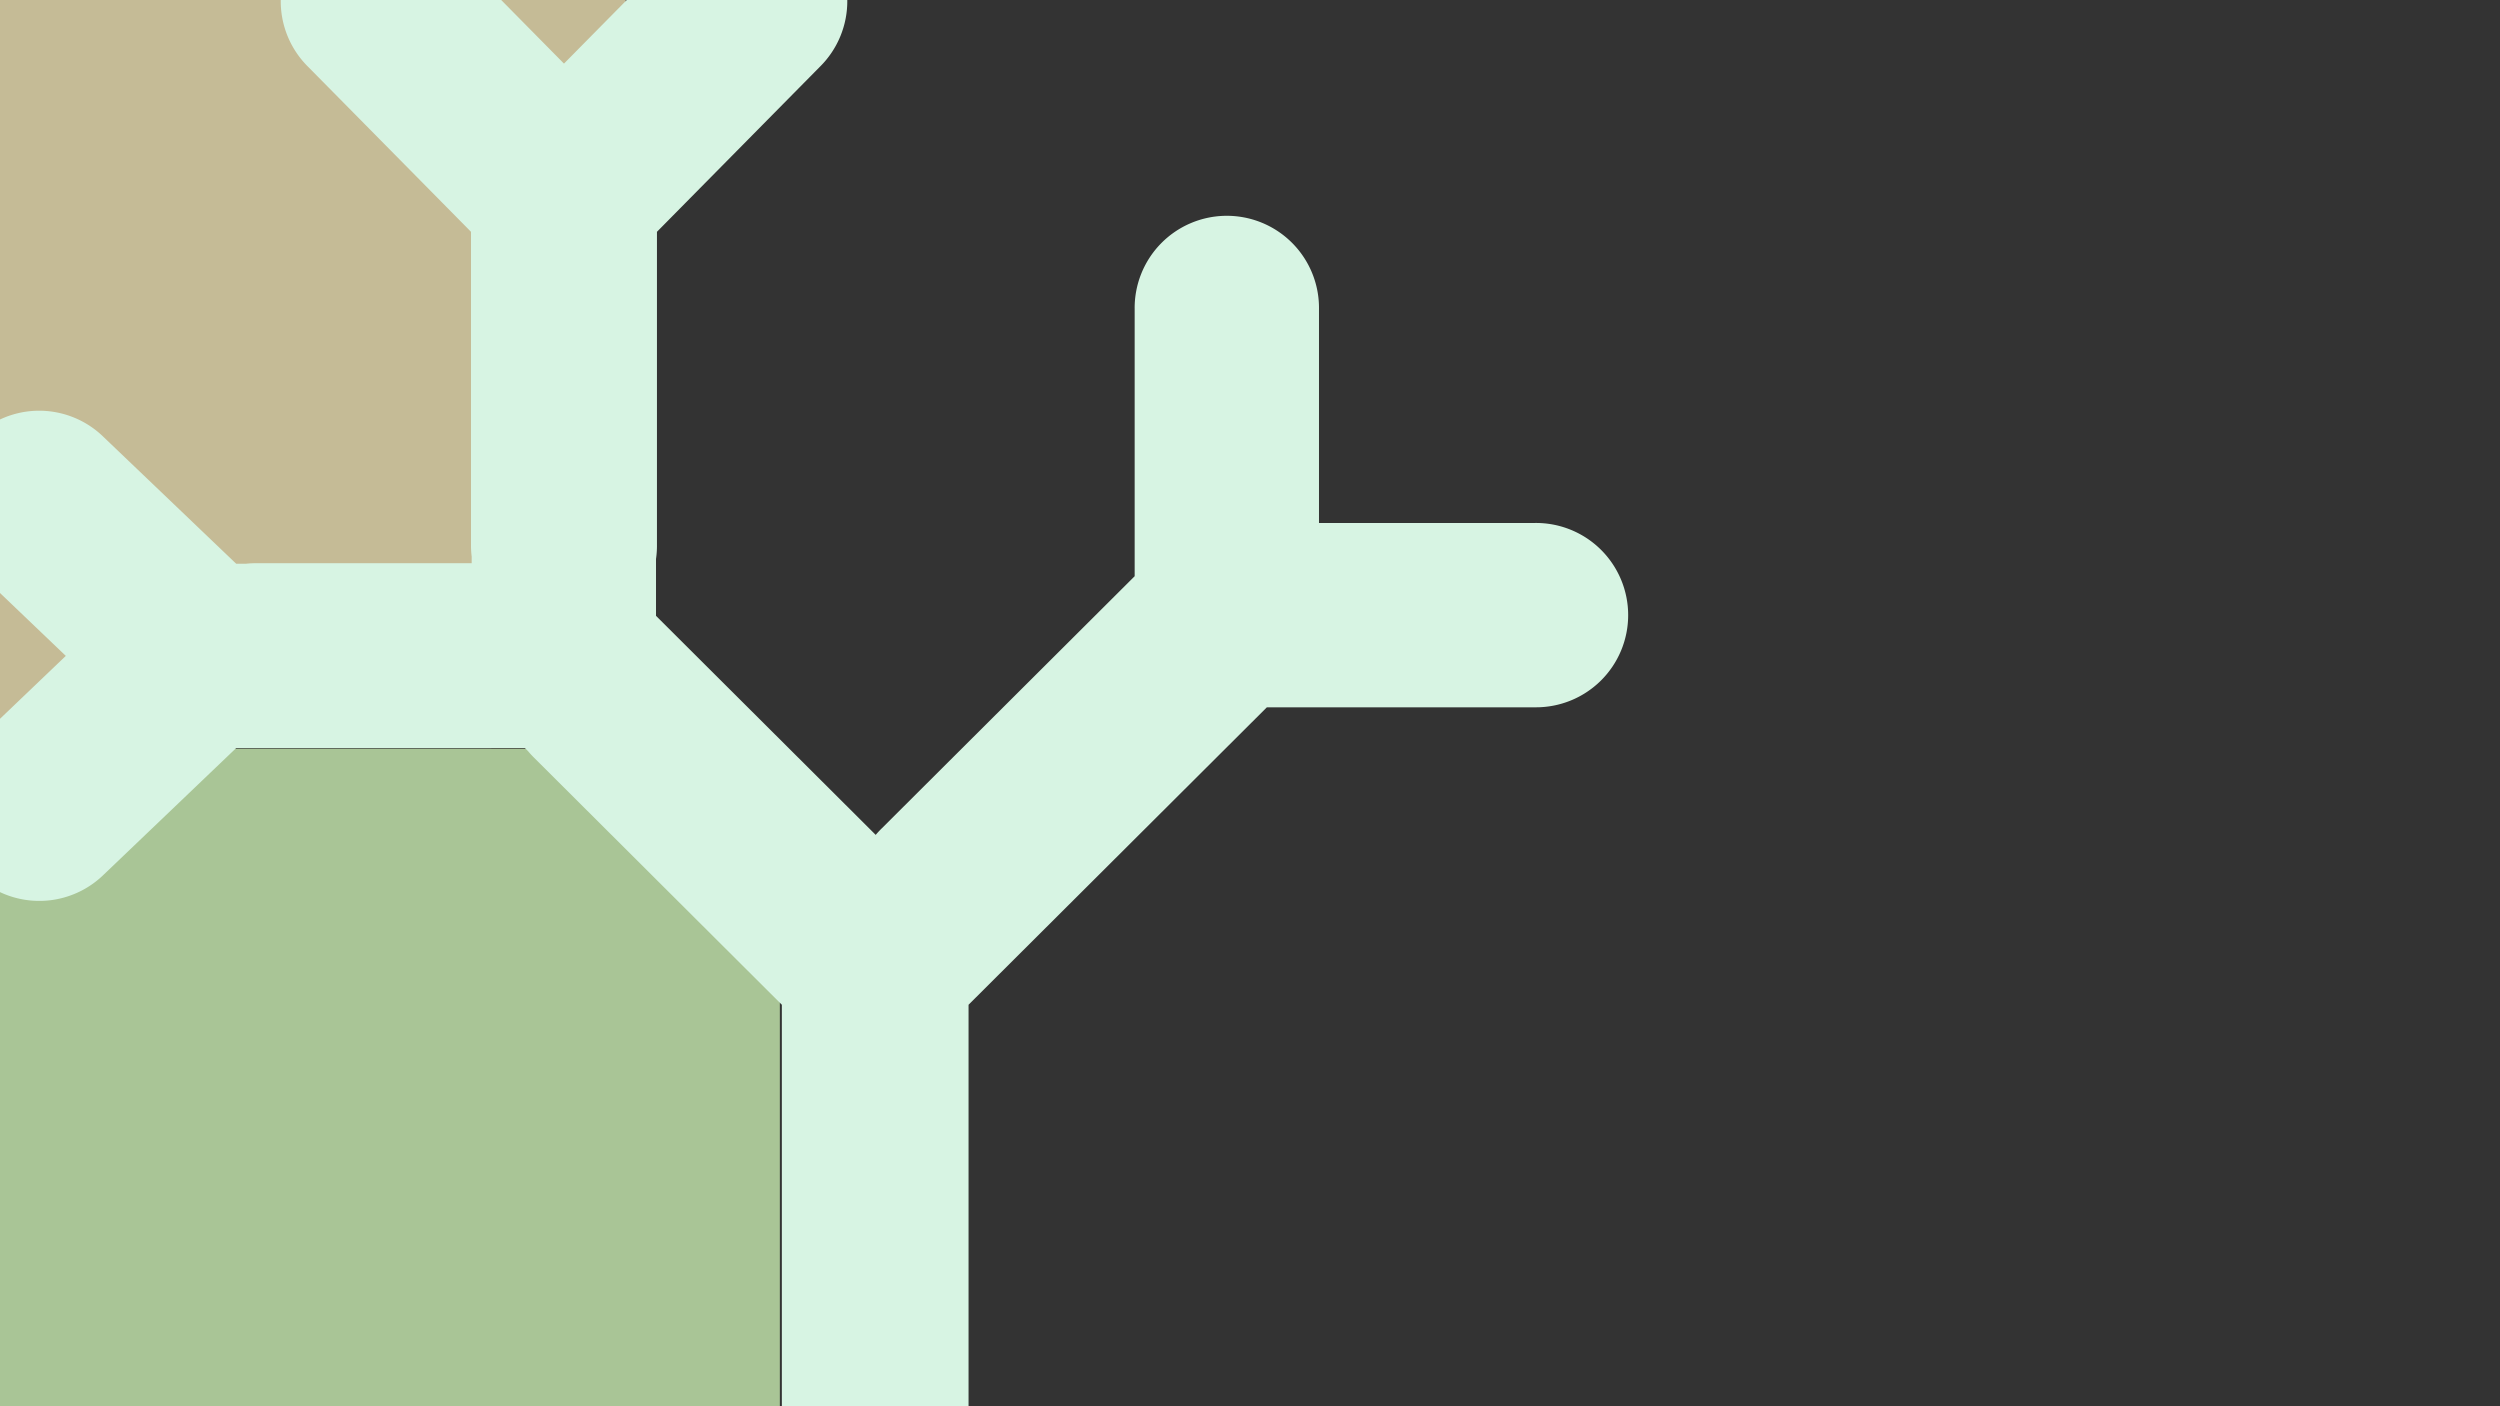 <?xml version="1.0" encoding="UTF-8" standalone="no"?>
<!-- Created with Inkscape (http://www.inkscape.org/) -->

<svg
   xmlns:dc="http://purl.org/dc/elements/1.1/"
   xmlns:cc="http://creativecommons.org/ns#"
   xmlns:rdf="http://www.w3.org/1999/02/22-rdf-syntax-ns#"
   xmlns:svg="http://www.w3.org/2000/svg"
   xmlns="http://www.w3.org/2000/svg"
   xmlns:sodipodi="http://sodipodi.sourceforge.net/DTD/sodipodi-0.dtd"
   xmlns:inkscape="http://www.inkscape.org/namespaces/inkscape"
   width="1920"
   height="1080"
   viewBox="0 0 508 285.75"
   version="1.1"
   id="svg249"
   inkscape:version="0.92.5 (2060ec1f9f, 2020-04-08)"
   sodipodi:docname="hero-background.svg">
  <rect x="0" y="0" width="508" height="285.75" fill="#333333" stroke="none"/>
  <defs
     id="defs243" />
  <sodipodi:namedview
     id="base"
     pagecolor="#ffffff"
     bordercolor="#666666"
     borderopacity="1.0"
     inkscape:pageopacity="0.0"
     inkscape:pageshadow="2"
     inkscape:zoom="0.25"
     inkscape:cx="881.23733"
     inkscape:cy="590.39505"
     inkscape:document-units="px"
     inkscape:current-layer="layer5"
     showgrid="false"
     showborder="true"
     inkscape:showpageshadow="false"
     fit-margin-top="0"
     fit-margin-left="0"
     fit-margin-right="0"
     fit-margin-bottom="0"
     inkscape:window-width="1920"
     inkscape:window-height="983"
     inkscape:window-x="1080"
     inkscape:window-y="308"
     inkscape:window-maximized="1"
     units="px"
     inkscape:snap-page="true" />
  <g
     inkscape:groupmode="layer"
     id="layer1"
     inkscape:label="left-1">
    <rect
       style="opacity:0.8;vector-effect:none;fill:#e9ddaf;fill-opacity:1;stroke:none;stroke-width:0.796;stroke-linecap:round;stroke-linejoin:miter;stroke-miterlimit:4;stroke-dasharray:none;stroke-dashoffset:0;stroke-opacity:1"
       id="rect326"
       width="127.136"
       height="146.312"
       x="4.2620059e-09"
       y="-5.5511151e-17" />
  </g>
  <g
     inkscape:groupmode="layer"
     id="layer2"
     inkscape:label="left-2">
    <rect
       style="opacity:0.8;vector-effect:none;fill:#c6e9af;fill-opacity:1;stroke:none;stroke-width:0.709;stroke-linecap:round;stroke-linejoin:miter;stroke-miterlimit:4;stroke-dasharray:none;stroke-dashoffset:0;stroke-opacity:1"
       id="rect329"
       width="158.506"
       height="133.617"
       x="-0.041"
       y="152.133" />
  </g>
  <g
     inkscape:groupmode="layer"
     id="layer5"
     inkscape:label="alpha"
     style="display:inline"
     transform="translate(0,234.95)">
    <circle
       style="display:inline;opacity:0;fill:#ffffff;fill-opacity:1;stroke-width:1.381"
       id="circle5501"
       cx="159.808"
       cy="-119.592"
       r="195.792" />
    <path
       style="color:#000000;font-style:normal;font-variant:normal;font-weight:normal;font-stretch:normal;font-size:medium;line-height:normal;font-family:sans-serif;font-variant-ligatures:normal;font-variant-position:normal;font-variant-caps:normal;font-variant-numeric:normal;font-variant-alternates:normal;font-feature-settings:normal;text-indent:0;text-align:start;text-decoration:none;text-decoration-line:none;text-decoration-style:solid;text-decoration-color:#000000;letter-spacing:normal;word-spacing:normal;text-transform:none;writing-mode:lr-tb;direction:ltr;text-orientation:mixed;dominant-baseline:auto;baseline-shift:baseline;text-anchor:start;white-space:normal;shape-padding:0;clip-rule:nonzero;display:inline;overflow:visible;visibility:visible;opacity:1;isolation:auto;mix-blend-mode:normal;color-interpolation:sRGB;color-interpolation-filters:linearRGB;solid-color:#000000;solid-opacity:1;vector-effect:none;fill:#d7f4e3;fill-opacity:1;fill-rule:nonzero;stroke:none;stroke-width:141.344;stroke-linecap:round;stroke-linejoin:miter;stroke-miterlimit:4;stroke-dasharray:none;stroke-dashoffset:0;stroke-opacity:1;color-rendering:auto;image-rendering:auto;shape-rendering:auto;text-rendering:auto;enable-background:accumulate"
       d="M 215.283 0 A 70.679 70.679 0 0 0 236.287 51.248 L 361.158 177.744 L 361.158 417.707 A 70.679 70.679 0 0 0 361.676 426.785 L 361.676 431.865 L 196.654 431.865 A 70.679 70.679 0 0 0 188.838 432.242 L 181.078 432.242 L 79.547 335.207 A 70.679 70.679 0 0 0 28.361 314.951 A 70.679 70.679 0 0 0 0 321.664 L 0 454.699 L 50.469 502.932 L 0 551.162 L 0 684.07 A 70.679 70.679 0 0 0 79.547 670.654 L 181.078 573.619 L 375.783 573.619 A 70.679 70.679 0 0 0 376.801 573.584 L 402.492 573.584 L 404.908 575.992 A 70.679 70.679 0 0 0 409.43 580.906 L 599.52 770.443 L 599.52 1080 L 742.678 1080 L 742.678 770.443 L 777.615 735.607 L 971.428 542.357 L 1176.902 542.357 A 70.679 70.679 0 1 0 1176.902 401.01 L 1011.393 401.01 L 1011.393 237.154 A 70.679 70.679 0 0 0 939.662 165.482 A 70.679 70.679 0 0 0 870.051 237.154 L 870.051 441.832 L 676.328 634.992 A 70.679 70.679 0 0 0 671.48 640.182 L 503.018 472.201 L 503.018 428.629 A 70.679 70.679 0 0 0 503.748 417.707 L 503.748 177.744 L 628.627 51.248 A 70.679 70.679 0 0 0 649.691 0 L 480.6 0 L 432.453 48.775 L 384.307 0 L 215.283 0 z "
       transform="matrix(0.265,0,0,0.265,0,-234.95)"
       id="path5456" />
  </g>
</svg>
